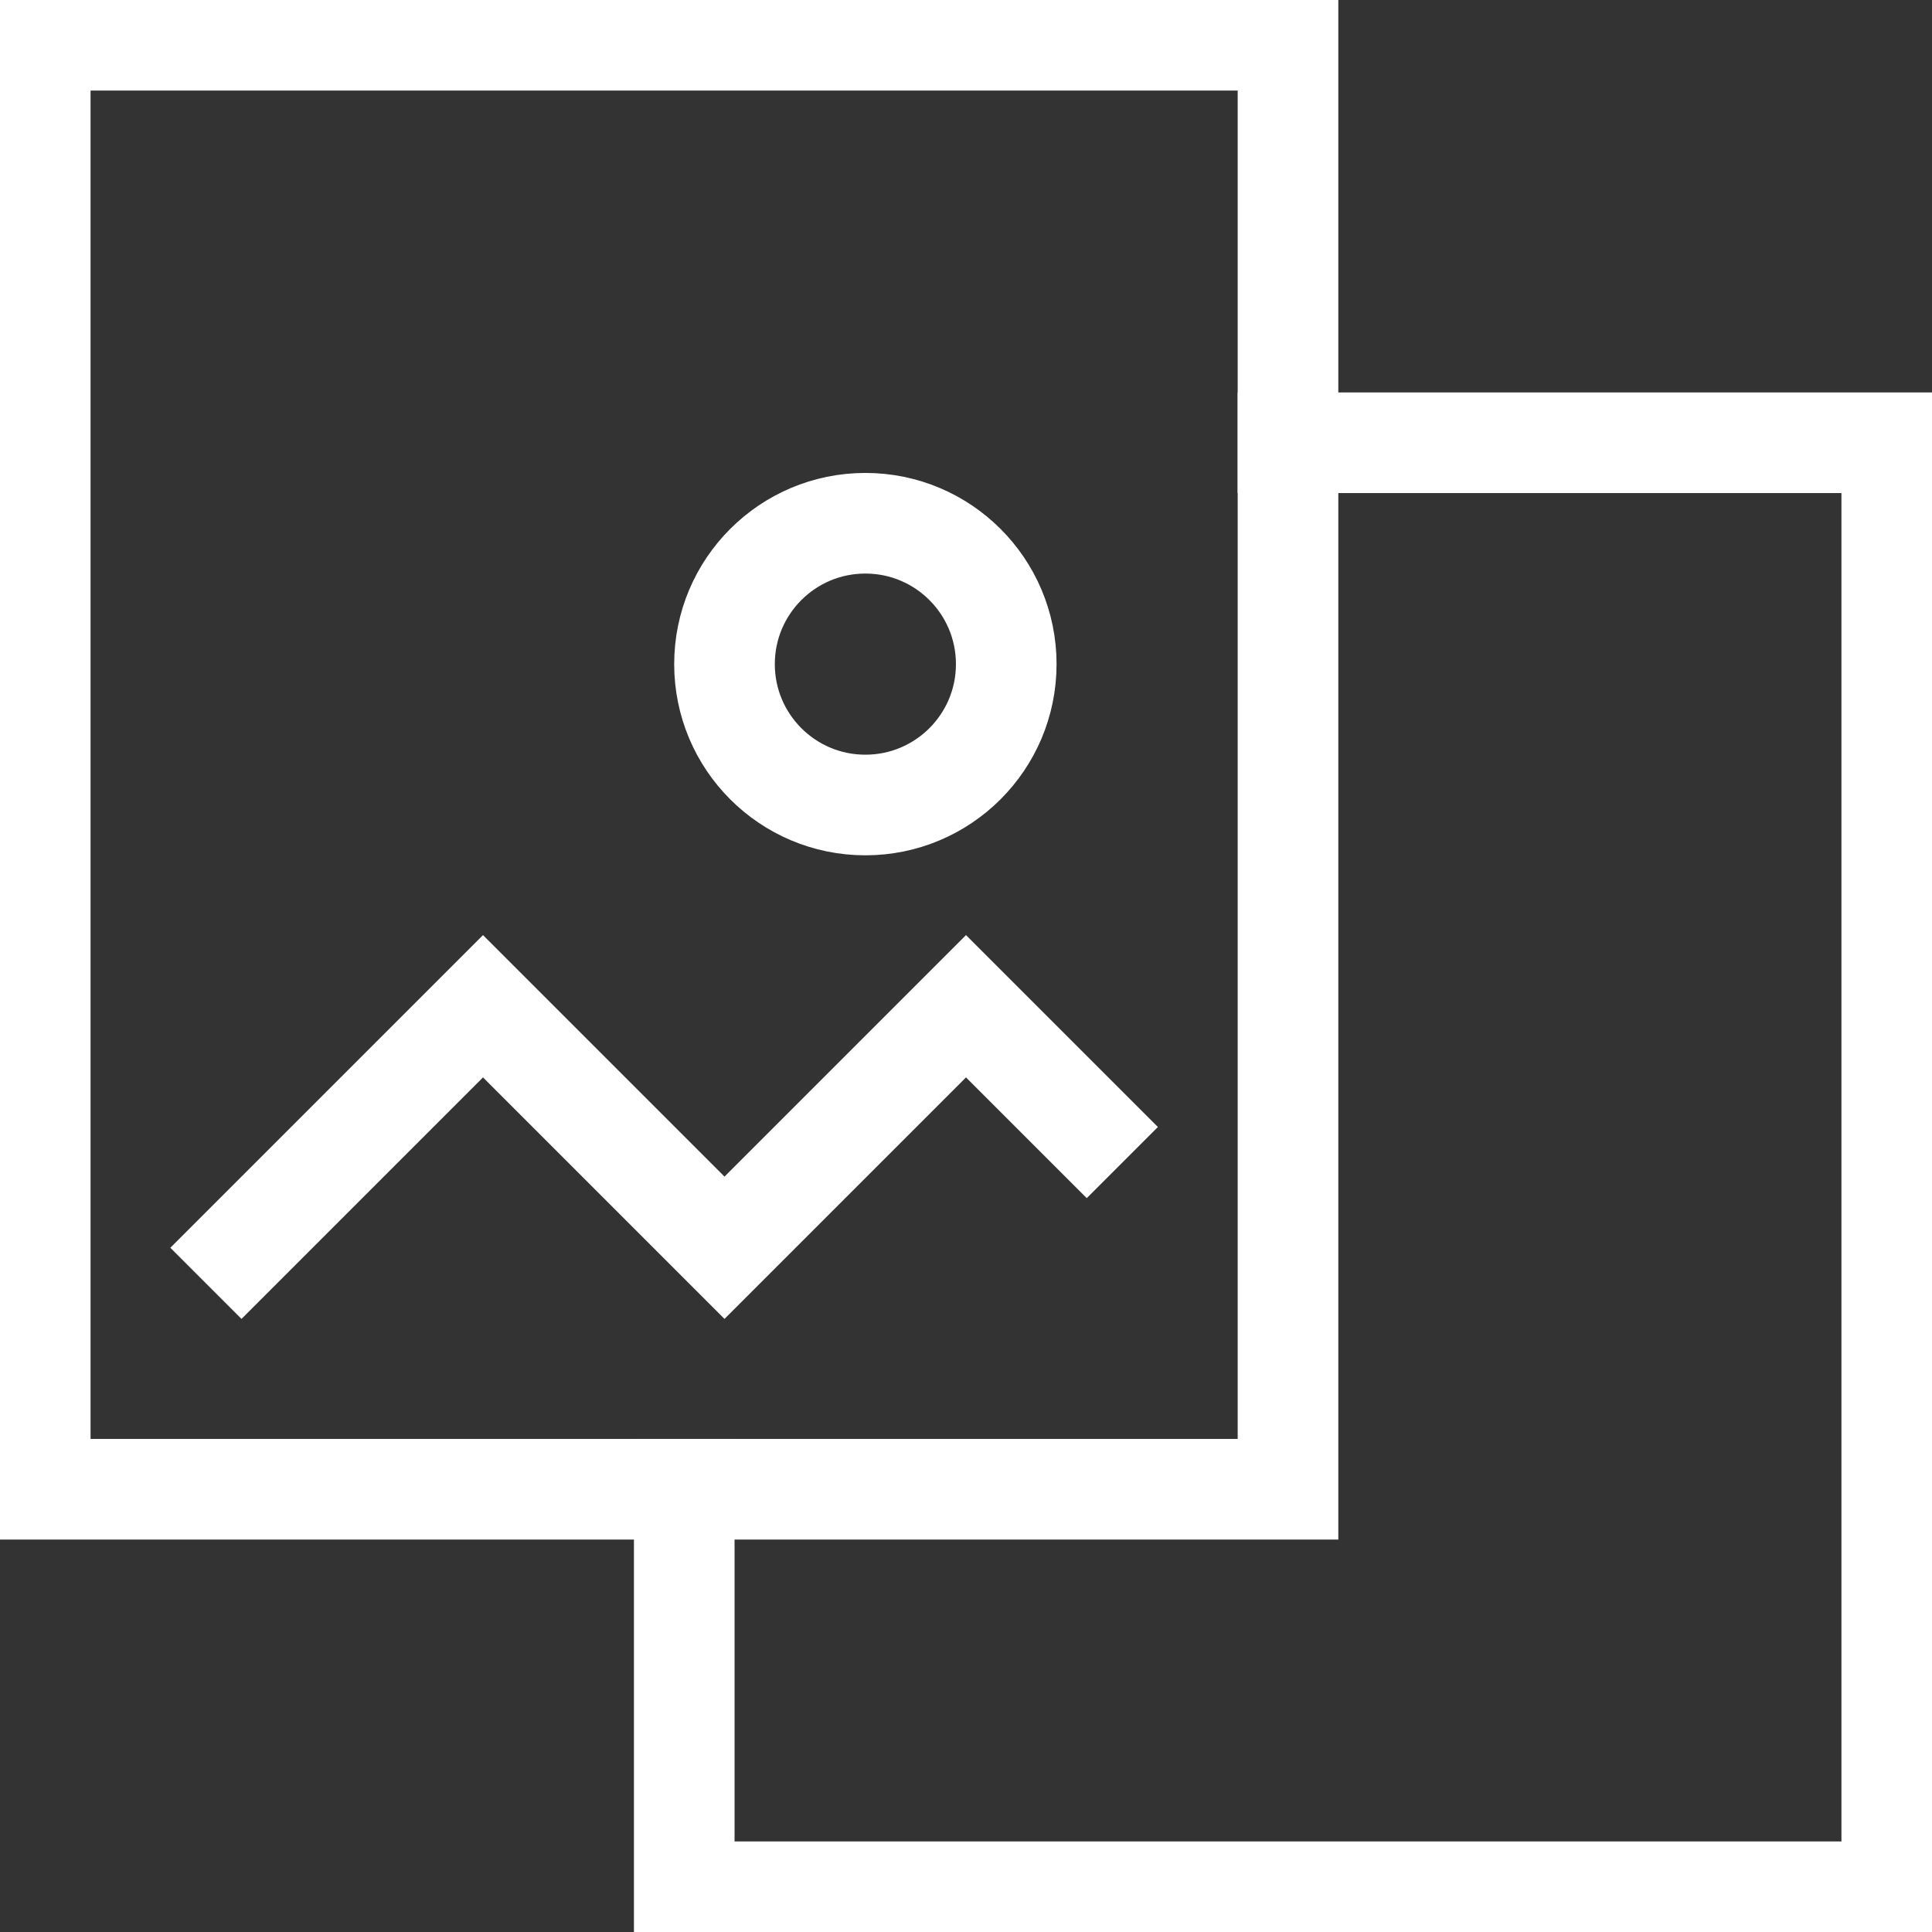 <svg width="48px" height="48px" viewBox="0 0 48 48" version="1.1" xmlns="http://www.w3.org/2000/svg" xmlns:xlink="http://www.w3.org/1999/xlink"><rect x="0" y="0" width="48" height="48" fill="#333333" stroke="none"/><g id="Page-1" stroke="none" stroke-width="1" fill="none" fill-rule="evenodd"><g id="jpg" stroke="#FFFFFF" stroke-width="2.5"><circle id="Oval-2" cx="21.5" cy="16.5" r="3.5"/><path d="M6,31 L12,25 L18,31 L24,25 L27,28" id="Path-68" stroke-linecap="square"/><path d="M17,37 L17,47 L47,47 L47,11 L32,11" id="Path-46" stroke-linecap="square"/><path d="M1,1 L32,1 L32,37 L1,37 L1,1 Z" id="Path-2-Copy-2"/></g></g></svg>